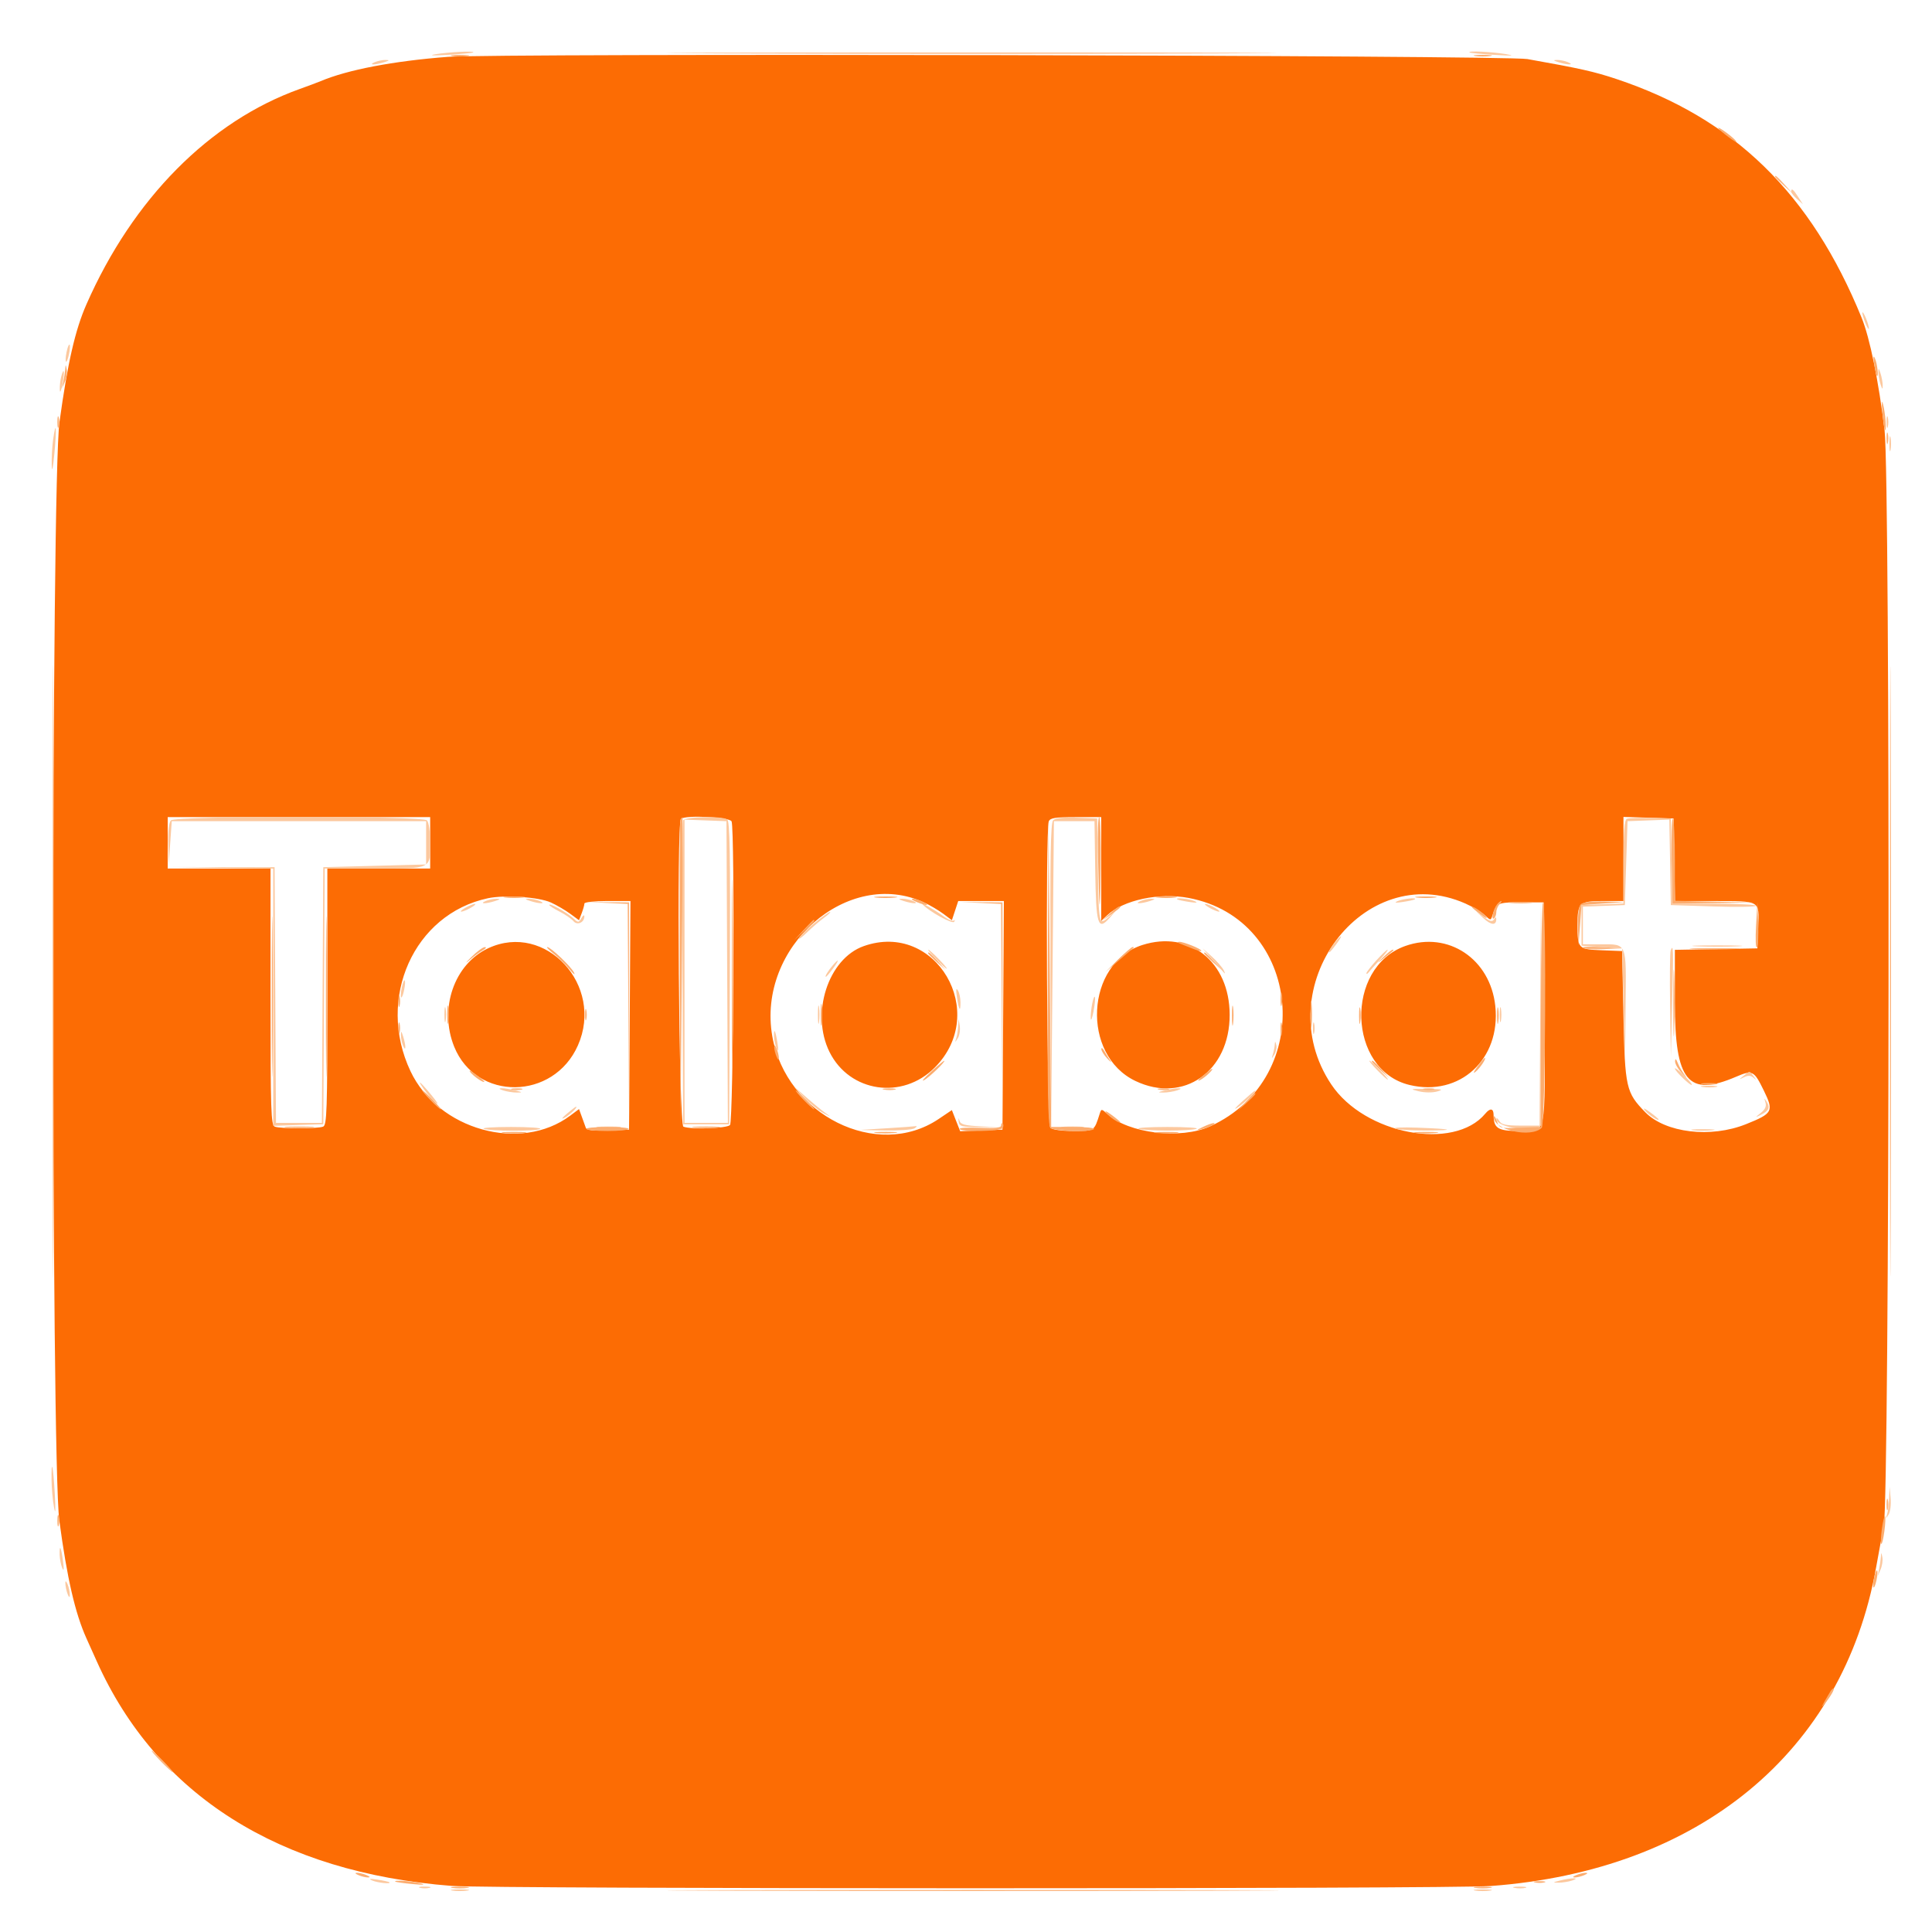 <svg width="150" height="150" xmlns="http://www.w3.org/2000/svg">

 <g>
  <title>background</title>
  <rect transform="translate(347.702,0) translate(0,0) translate(1,1) translate(1,1) translate(0,0) translate(1,1) " fill="none" id="canvas_background" height="152" width="152" y="-1" x="-1"/>
 </g>
 <g>
  <title>Layer 1</title>
  <g id="svg_1">
   <path fill-rule="evenodd" fill="#fc6c04" d="m34.765,4.415c-4.207,0.319 -7.785,1.003 -9.874,1.887c-0.231,0.098 -0.961,0.371 -1.622,0.607c-6.99,2.501 -12.953,8.522 -16.559,16.722c-0.876,1.992 -1.458,4.538 -2.092,9.139c-0.644,4.684 -0.654,80.493 -0.011,85.294c0.6,4.47 1.226,7.188 2.105,9.139c0.105,0.231 0.466,1.034 0.803,1.785c4.661,10.384 14.173,16.399 27.565,17.434c3.095,0.239 77.46,0.246 80.672,0.007c16.187,-1.202 27.338,-10.41 29.9,-24.688c0.187,-1.04 0.458,-2.506 0.604,-3.257c0.456,-2.361 0.514,-81.348 0.061,-85.084c-0.461,-3.815 -1.143,-7.163 -1.776,-8.718c-3.93,-9.66 -9.918,-15.496 -19.02,-18.54c-1.74,-0.582 -2.848,-0.831 -6.933,-1.556c-1.677,-0.297 -80.04,-0.457 -83.823,-0.171m-1.366,61.023l0,1.996l-3.991,0l-3.992,0l0,9.956c0,8.886 -0.036,9.971 -0.332,10.084c-0.432,0.166 -3.316,0.166 -3.747,0c-0.297,-0.113 -0.333,-1.198 -0.333,-10.084l0,-9.956l-3.991,0l-3.992,0l0,-1.996l0,-1.996l10.189,0l10.189,0l0,1.996m23.402,-1.663c0.262,0.683 0.143,23.308 -0.124,23.575c-0.263,0.262 -3.012,0.357 -3.618,0.124c-0.346,-0.133 -0.535,-23.549 -0.192,-23.892c0.322,-0.321 3.802,-0.151 3.934,0.193m28.699,3.695l0,4.029l0.475,-0.447c1.25,-1.174 4.023,-1.763 6.297,-1.338c8.834,1.652 9.997,13.96 1.677,17.737c-2.277,1.034 -6.33,0.548 -7.971,-0.955c-0.453,-0.415 -0.471,-0.416 -0.595,-0.029c-0.438,1.372 -0.397,1.345 -2.042,1.345c-0.917,0 -1.64,-0.102 -1.791,-0.252c-0.267,-0.267 -0.386,-23.102 -0.124,-23.785c0.104,-0.271 0.495,-0.333 2.101,-0.333l1.973,0l0,4.028m44.491,-0.719l0.058,3.204l2.988,0.003c3.682,0.004 3.548,-0.073 3.47,2.011l-0.062,1.662l-3.203,0.058l-3.204,0.058l0,4.078c0,6.137 1.017,7.375 4.746,5.777c1.28,-0.549 1.399,-0.489 2.168,1.087c0.776,1.592 0.685,1.761 -1.392,2.593c-2.739,1.096 -6.251,0.678 -7.824,-0.931c-1.489,-1.523 -1.574,-1.9 -1.69,-7.468l-0.105,-5.042l-1.569,-0.062c-1.844,-0.074 -1.89,-0.121 -1.894,-1.944c-0.004,-1.75 0.137,-1.88 2.035,-1.88l1.533,0l0,-3.264l0,-3.265l1.944,0.061l1.943,0.06l0.058,3.204m-87.215,3.321c0.447,0.204 1.12,0.597 1.496,0.874l0.684,0.502l0.209,-0.55c0.115,-0.303 0.209,-0.639 0.209,-0.747c0,-0.108 0.805,-0.196 1.788,-0.196l1.788,0l-0.055,8.876l-0.055,8.876l-1.631,0.061c-1.189,0.045 -1.657,-0.012 -1.727,-0.21c-0.053,-0.149 -0.192,-0.536 -0.311,-0.86l-0.215,-0.589l-0.684,0.511c-3.856,2.887 -10.246,1.107 -12.401,-3.453c-2.67,-5.648 0.264,-12.203 6.008,-13.426c1.304,-0.278 3.956,-0.098 4.897,0.331m28.984,0.003c0.451,0.209 1.118,0.603 1.483,0.876l0.663,0.494l0.246,-0.745l0.246,-0.745l1.772,0l1.772,0l-0.055,8.876l-0.055,8.876l-1.642,0.062l-1.641,0.061l-0.323,-0.821l-0.322,-0.821l-1.028,0.692c-4.779,3.215 -11.846,-0.304 -12.916,-6.432c-1.207,-6.917 5.86,-13.13 11.8,-10.373m42.019,0.078c0.563,0.249 1.234,0.651 1.492,0.894c0.454,0.426 0.474,0.428 0.596,0.042c0.313,-0.993 0.39,-1.029 2.219,-1.029l1.763,0l0.055,8.589c0.063,9.875 0.215,9.163 -1.964,9.163c-1.643,0 -1.978,-0.211 -1.978,-1.247c0,-0.517 -0.264,-0.559 -0.644,-0.102c-2.43,2.929 -9.366,1.614 -11.957,-2.267c-5.003,-7.492 2.466,-17.56 10.418,-14.043m-75.863,3.464c-2.65,1.227 -3.851,4.696 -2.651,7.653c1.72,4.24 7.713,4.175 9.605,-0.104c2.06,-4.658 -2.502,-9.611 -6.954,-7.549m29.142,-0.159c-2.764,0.978 -4.137,5.241 -2.65,8.226c1.561,3.131 5.656,3.731 8.172,1.198c4.252,-4.28 0.077,-11.405 -5.522,-9.424m21.63,-0.085c-4.409,1.41 -4.769,8.531 -0.534,10.554c3.733,1.784 7.333,-0.749 7.318,-5.149c-0.013,-4.107 -3.116,-6.579 -6.784,-5.405m20.422,0.073c-4.732,1.678 -4.491,9.636 0.328,10.792c3.899,0.935 7.09,-1.996 6.659,-6.119c-0.383,-3.663 -3.658,-5.854 -6.987,-4.673" id="path0"/>
   <path fill-rule="evenodd" fill="#fcc89e" d="m33.819,4.21c-0.587,0.098 -0.229,0.117 0.946,0.048c1.04,-0.06 1.93,-0.146 1.978,-0.19c0.142,-0.129 -1.897,-0.03 -2.924,0.142m80.27,-0.142c0.048,0.044 0.938,0.131 1.978,0.194c1.393,0.084 1.614,0.067 0.841,-0.062c-1.095,-0.182 -2.971,-0.27 -2.819,-0.132m-84.997,0.761c-0.535,0.23 0.017,0.23 0.736,0c0.422,-0.135 0.443,-0.17 0.105,-0.175c-0.231,-0.003 -0.609,0.075 -0.841,0.175m91.912,0c0.719,0.23 1.271,0.23 0.736,0c-0.232,-0.1 -0.61,-0.178 -0.841,-0.175c-0.338,0.005 -0.317,0.04 0.105,0.175m18.067,10.051c0,0.098 0.204,0.358 0.453,0.578l0.453,0.4l-0.372,-0.578c-0.383,-0.595 -0.534,-0.708 -0.534,-0.4m5.583,9.697c0.077,0.289 0.228,0.667 0.335,0.84c0.136,0.219 0.152,0.155 0.054,-0.21c-0.077,-0.289 -0.228,-0.667 -0.335,-0.84c-0.135,-0.219 -0.152,-0.155 -0.054,0.21m-139.485,2.757c-0.175,0.876 -0.005,1.045 0.184,0.184c0.08,-0.363 0.101,-0.704 0.048,-0.758c-0.054,-0.053 -0.158,0.205 -0.232,0.574m140.667,1.549c0,0.231 0.076,0.657 0.168,0.946c0.133,0.416 0.168,0.438 0.168,0.105c0,-0.231 -0.075,-0.657 -0.168,-0.946c-0.133,-0.415 -0.168,-0.437 -0.168,-0.105m-141.084,0.36c-0.071,0.264 -0.12,0.717 -0.108,1.006c0.011,0.309 0.095,0.142 0.203,-0.407c0.193,-0.984 0.124,-1.417 -0.095,-0.599m141.721,3.527c0,0.404 0.043,0.57 0.096,0.368c0.053,-0.203 0.053,-0.533 0,-0.736c-0.053,-0.202 -0.096,-0.036 -0.096,0.368m-142.351,1.389c-0.074,0.539 -0.122,1.416 -0.106,1.949c0.018,0.628 0.092,0.308 0.208,-0.906c0.192,-1.991 0.123,-2.688 -0.102,-1.043m142.57,0.292c0,0.52 0.041,0.732 0.091,0.472c0.05,-0.26 0.05,-0.685 0,-0.945c-0.05,-0.26 -0.091,-0.047 -0.091,0.473m-133.419,29.243c-0.159,0.16 -0.238,0.837 -0.213,1.839l0.038,1.586l0.119,-1.681l0.119,-1.681l9.874,0l9.874,0l0,1.681l0,1.681l-3.992,0.105l-3.991,0.105l-0.055,9.926l-0.054,9.927l-1.782,0l-1.781,0l-0.055,-9.927l-0.055,-9.926l-4.044,-0.007l-4.044,-0.007l3.992,0.064l3.991,0.064l0,9.982l0,9.983l1.944,-0.061l1.943,-0.06l0.054,-9.927l0.055,-9.926l3.843,0c4.491,0 4.346,0.066 4.346,-1.996c0,-0.88 -0.103,-1.595 -0.252,-1.744c-0.363,-0.363 -19.511,-0.363 -19.874,0m39.76,0.011c-0.055,0.144 -0.076,5.509 -0.046,11.922l0.055,11.66l1.786,0l1.785,0l0.055,-11.751c0.043,-9.262 -0.002,-11.787 -0.21,-11.919c-0.446,-0.283 -3.311,-0.21 -3.425,0.088m28.735,-0.019c-0.201,0.202 -0.248,2.903 -0.21,12.036l0.05,11.775l0.108,-11.87l0.108,-11.87l1.575,0l1.576,0l0.057,3.813c0.064,4.258 0.206,4.728 1.117,3.695l0.506,-0.575l-0.572,0.504c-0.768,0.678 -0.78,0.626 -0.844,-3.865l-0.054,-3.782l-1.578,-0.06c-1.047,-0.04 -1.666,0.027 -1.839,0.199m44.541,-0.109c-0.194,0.082 -0.263,0.955 -0.263,3.34l0,3.23l-1.628,0.062l-1.628,0.061l0,1.576l0,1.575l1.576,0.105l1.575,0.105l0.112,4.307l0.111,4.307l0.046,-4.212c0.054,-4.894 0.125,-4.717 -1.886,-4.717l-1.429,0l0,-1.462l0,-1.461l1.628,-0.062l1.628,-0.061l0.105,-3.256l0.105,-3.257l1.623,-0.061l1.623,-0.061l0.058,3.317l0.058,3.318l3.309,0.105c1.82,0.058 3.309,0.034 3.309,-0.053c0,-0.086 -1.464,-0.157 -3.252,-0.157l-3.251,0l-0.057,-3.309l-0.058,-3.309l-1.576,-0.04c-0.867,-0.022 -1.694,0.01 -1.838,0.07m-69.851,11.893l0.054,11.712l-1.682,0l-1.683,0l0,-11.774l0,-11.773l1.628,0.061l1.628,0.061l0.055,11.713m-18.752,-5.515c-0.535,0.23 0.017,0.23 0.735,0c0.422,-0.135 0.443,-0.17 0.105,-0.175c-0.231,-0.003 -0.609,0.076 -0.84,0.175m3.466,0c0.719,0.23 1.271,0.23 0.736,0c-0.231,-0.099 -0.61,-0.178 -0.841,-0.175c-0.338,0.005 -0.317,0.04 0.105,0.175m28.992,0c0.718,0.23 1.271,0.23 0.735,0c-0.231,-0.099 -0.609,-0.178 -0.84,-0.175c-0.338,0.005 -0.317,0.04 0.105,0.175m18.382,0c-0.535,0.23 0.017,0.23 0.736,0c0.422,-0.135 0.442,-0.17 0.105,-0.175c-0.232,-0.003 -0.61,0.076 -0.841,0.175m2.854,-0.133c0.048,0.042 0.466,0.135 0.928,0.205c0.585,0.089 0.713,0.07 0.42,-0.062c-0.403,-0.183 -1.529,-0.302 -1.348,-0.143m17.104,0.143c-0.293,0.132 -0.165,0.151 0.42,0.062c0.463,-0.07 0.88,-0.163 0.928,-0.205c0.181,-0.159 -0.944,-0.04 -1.348,0.143m-72.374,0.515c-0.289,0.165 -0.43,0.3 -0.315,0.3c0.116,0 0.447,-0.135 0.735,-0.3c0.289,-0.165 0.431,-0.3 0.316,-0.3c-0.116,0 -0.447,0.135 -0.736,0.3m6.513,-0.22c0,0.059 0.361,0.291 0.802,0.516c0.441,0.225 0.926,0.559 1.078,0.742c0.295,0.355 0.858,0.102 0.845,-0.381c-0.004,-0.13 -0.108,-0.063 -0.231,0.148c-0.216,0.372 -0.24,0.371 -0.676,-0.028c-0.484,-0.442 -1.818,-1.173 -1.818,-0.997m28.991,-0.038c0.511,0.553 2.329,1.552 2.448,1.345c0.077,-0.136 0.067,-0.18 -0.024,-0.098c-0.09,0.082 -0.46,-0.072 -0.821,-0.341c-0.629,-0.469 -1.821,-1.143 -1.603,-0.906m22.269,0.258c0.289,0.165 0.62,0.3 0.736,0.3c0.115,0 -0.027,-0.135 -0.315,-0.3c-0.289,-0.165 -0.62,-0.3 -0.736,-0.3c-0.115,0 0.027,0.135 0.315,0.3m25.681,8.246l-0.05,8.666l-1.461,0c-1.168,0 -1.502,-0.074 -1.674,-0.368c-0.118,-0.202 -0.217,-0.268 -0.22,-0.147c-0.02,0.696 3.214,1.126 3.469,0.462c0.055,-0.145 0.075,-4.092 0.043,-8.771l-0.057,-8.508l-0.05,8.666m-56.381,-7.038c-0.601,0.491 -1.132,1.009 -1.179,1.15c-0.047,0.142 0.229,-0.051 0.614,-0.427c0.384,-0.377 0.982,-0.891 1.328,-1.144c0.347,-0.252 0.563,-0.462 0.481,-0.465c-0.082,-0.004 -0.642,0.395 -1.244,0.886m51.987,-0.385c0.579,0.536 0.986,0.56 0.979,0.058c-0.002,-0.179 -0.052,-0.174 -0.174,0.018c-0.132,0.208 -0.309,0.168 -0.784,-0.178l-0.614,-0.447l0.593,0.549m-11.453,1.751c-0.37,0.431 -0.648,0.892 -0.537,0.892c0.043,0 0.288,-0.283 0.544,-0.63c0.506,-0.685 0.502,-0.855 -0.007,-0.262m28.044,0.419c0.9,0.039 2.318,0.039 3.151,-0.001c0.832,-0.04 0.095,-0.072 -1.638,-0.072c-1.733,0 -2.414,0.033 -1.513,0.073m-2.07,0.322c-0.056,0.148 -0.077,2.063 -0.045,4.255l0.058,3.985l0.104,-4.255c0.103,-4.171 0.092,-4.529 -0.117,-3.985m-57.026,0.677c0.392,0.404 0.76,0.735 0.818,0.735c0.057,0 -0.216,-0.331 -0.608,-0.735c-0.392,-0.405 -0.76,-0.736 -0.818,-0.736c-0.057,0 0.216,0.331 0.608,0.736m21.428,0c0.404,0.462 0.817,0.935 0.918,1.05c0.102,0.116 0.086,0.021 -0.033,-0.21c-0.12,-0.231 -0.533,-0.704 -0.919,-1.05l-0.701,-0.63l0.735,0.84m12.735,0.105c-0.418,0.463 -0.76,0.907 -0.76,0.988c0,0.08 0.071,0.056 0.158,-0.053c0.087,-0.11 0.484,-0.555 0.882,-0.988c0.398,-0.433 0.669,-0.788 0.602,-0.788c-0.067,0 -0.464,0.379 -0.882,0.841m-42.187,0.367c-0.37,0.431 -0.648,0.893 -0.536,0.893c0.042,0 0.287,-0.283 0.543,-0.63c0.507,-0.685 0.502,-0.855 -0.007,-0.263m-33.468,1.734c-0.079,0.363 -0.101,0.704 -0.047,0.757c0.053,0.054 0.157,-0.205 0.231,-0.574c0.175,-0.875 0.006,-1.045 -0.184,-0.183m43.103,0.735c0.159,1.038 0.281,1.215 0.276,0.402c-0.001,-0.337 -0.093,-0.754 -0.204,-0.927c-0.137,-0.215 -0.16,-0.047 -0.072,0.525m10.505,0.502c-0.078,0.388 -0.131,0.907 -0.118,1.152c0.012,0.246 0.106,0.021 0.209,-0.499c0.102,-0.52 0.155,-1.038 0.118,-1.152c-0.037,-0.114 -0.132,0.111 -0.209,0.499m-21.297,0.863c0,0.636 0.04,0.896 0.088,0.578c0.048,-0.318 0.048,-0.838 0,-1.155c-0.048,-0.318 -0.088,-0.058 -0.088,0.577m-28.997,0c0,0.52 0.041,0.733 0.091,0.473c0.05,-0.26 0.05,-0.685 0,-0.945c-0.05,-0.26 -0.091,-0.048 -0.091,0.472m81.933,0c0,0.52 0.041,0.733 0.091,0.473c0.05,-0.26 0.05,-0.685 0,-0.945c-0.05,-0.26 -0.091,-0.048 -0.091,0.472m-42.043,0.876c-0.017,0.308 -0.086,0.734 -0.152,0.945c-0.115,0.364 -0.108,0.365 0.118,0.012c0.132,-0.205 0.2,-0.63 0.153,-0.945l-0.087,-0.573l-0.032,0.561m27.538,0.175c0,0.404 0.044,0.57 0.096,0.367c0.053,-0.202 0.053,-0.533 0,-0.735c-0.052,-0.202 -0.096,-0.037 -0.096,0.368m-70.811,0.525c-0.003,0.231 0.075,0.609 0.174,0.84c0.23,0.536 0.23,-0.017 0,-0.735c-0.135,-0.422 -0.169,-0.443 -0.174,-0.105m28.971,0.123c0.008,0.279 0.1,0.696 0.205,0.927c0.132,0.293 0.151,0.166 0.062,-0.42c-0.148,-0.975 -0.289,-1.242 -0.267,-0.507m38.875,0.648c-0.014,0.192 -0.079,0.523 -0.145,0.735c-0.115,0.365 -0.109,0.365 0.119,0.011c0.132,-0.206 0.197,-0.537 0.145,-0.736c-0.085,-0.325 -0.097,-0.326 -0.119,-0.01m7.959,1.96c0.392,0.404 0.76,0.735 0.817,0.735c0.058,0 -0.215,-0.331 -0.607,-0.735c-0.392,-0.404 -0.76,-0.735 -0.818,-0.735c-0.058,0 0.216,0.331 0.608,0.735m23.109,-0.126c0,0.195 1.236,1.386 1.315,1.266c0.032,-0.049 -0.251,-0.389 -0.629,-0.754c-0.377,-0.366 -0.686,-0.596 -0.686,-0.512m5.345,0.558c-0.398,0.318 -0.397,0.321 0.032,0.115c0.312,-0.15 0.524,-0.138 0.725,0.041c0.239,0.212 0.24,0.193 0.007,-0.115c-0.335,-0.443 -0.268,-0.439 -0.764,-0.041m-102.441,1.091c0.227,0.318 0.629,0.767 0.895,0.998c0.266,0.231 0.114,-0.029 -0.337,-0.578c-0.903,-1.098 -1.202,-1.324 -0.558,-0.42m99.252,-0.217c0.319,0.049 0.792,0.047 1.051,-0.003c0.258,-0.049 -0.003,-0.089 -0.581,-0.087c-0.578,0.001 -0.789,0.042 -0.47,0.09m-93.123,0.27c0.289,0.092 0.762,0.166 1.051,0.164c0.472,-0.004 0.461,-0.02 -0.105,-0.164c-0.889,-0.226 -1.652,-0.226 -0.946,0m23.369,0.538c0.431,0.461 1.093,1.005 1.47,1.209c0.663,0.359 0.669,0.359 0.161,-0.005c-0.288,-0.207 -0.95,-0.751 -1.47,-1.209l-0.946,-0.832l0.785,0.837m27.997,-0.538c-0.566,0.144 -0.577,0.16 -0.105,0.164c0.289,0.002 0.762,-0.072 1.05,-0.164c0.706,-0.226 -0.056,-0.226 -0.945,0m19.714,0.065c0.469,0.114 1.072,0.119 1.442,0.012c0.52,-0.149 0.373,-0.185 -0.806,-0.194c-1.313,-0.011 -1.37,0.005 -0.636,0.182m-13.727,0.811c-0.55,0.5 -0.682,0.681 -0.315,0.434c0.58,-0.391 1.543,-1.322 1.346,-1.301c-0.047,0.005 -0.511,0.395 -1.031,0.867m40.646,0.06c0.09,0.283 -0.02,0.534 -0.352,0.802c-0.466,0.377 -0.467,0.383 -0.022,0.165c0.633,-0.309 0.759,-0.574 0.48,-1.009c-0.216,-0.336 -0.225,-0.333 -0.106,0.042m-93.062,0.876c-0.377,0.321 -0.455,0.449 -0.192,0.319c0.385,-0.192 1.107,-0.883 0.901,-0.863c-0.043,0.004 -0.362,0.249 -0.709,0.544m83.702,-0.265c0.279,0.344 1.067,0.865 1.067,0.705c0,-0.04 -0.307,-0.297 -0.682,-0.572c-0.423,-0.31 -0.57,-0.36 -0.385,-0.133m-53.278,0.869c0.039,0.379 0.203,0.421 1.67,0.434l1.626,0.014l-1.562,-0.075c-1.251,-0.06 -1.584,-0.147 -1.67,-0.434c-0.078,-0.266 -0.095,-0.25 -0.064,0.061m-36.877,0.563c0.491,0.194 4.083,0.203 4.384,0.011c0.133,-0.085 -0.88,-0.154 -2.251,-0.154c-1.372,0 -2.331,0.064 -2.133,0.143m8.922,-0.095c0.433,0.045 1.142,0.045 1.576,0c0.433,-0.045 0.078,-0.083 -0.788,-0.083c-0.867,0 -1.221,0.038 -0.788,0.083m22.321,0.057l-2.1,0.129l1.995,0.037c1.098,0.021 2.138,-0.054 2.311,-0.166c0.174,-0.112 0.221,-0.187 0.105,-0.166c-0.115,0.02 -1.155,0.095 -2.311,0.166m13.704,-0.059c0.373,0.047 1.034,0.048 1.47,0.002c0.436,-0.045 0.131,-0.083 -0.678,-0.084c-0.809,-0.001 -1.165,0.036 -0.792,0.082m5.895,0.097c0.197,0.078 1.21,0.142 2.25,0.142c1.04,0 2.053,-0.064 2.251,-0.142c0.198,-0.079 -0.815,-0.143 -2.251,-0.143c-1.436,0 -2.448,0.064 -2.25,0.143m19.927,-0.011c0.215,0.084 1.288,0.149 2.386,0.144c2.441,-0.012 2.092,-0.122 -0.705,-0.223c-1.139,-0.041 -1.896,-0.005 -1.681,0.079m23.127,0.125c0.373,0.046 1.035,0.047 1.471,0.001c0.436,-0.045 0.131,-0.083 -0.678,-0.084c-0.809,-0.001 -1.166,0.036 -0.793,0.083m-127.448,27.176c0.009,0.626 0.094,1.564 0.19,2.084c0.119,0.648 0.138,0.318 0.06,-1.051c-0.124,-2.2 -0.274,-2.82 -0.25,-1.033m142.668,1.384c-0.02,0.481 -0.091,1.049 -0.157,1.26c-0.114,0.362 -0.107,0.363 0.117,0.015c0.13,-0.204 0.201,-0.771 0.157,-1.261l-0.08,-0.89l-0.037,0.876m-142.039,4.394c0.009,0.337 0.099,0.801 0.201,1.033c0.124,0.28 0.145,0.106 0.061,-0.526c-0.147,-1.113 -0.282,-1.376 -0.262,-0.507m141.398,0.192c-0.017,0.231 -0.08,0.657 -0.14,0.946l-0.108,0.525l0.225,-0.516c0.124,-0.283 0.187,-0.708 0.14,-0.945c-0.083,-0.419 -0.086,-0.419 -0.117,-0.01m-140.956,1.996c0.01,0.546 0.341,1.442 0.348,0.945c0.004,-0.231 -0.075,-0.609 -0.174,-0.84c-0.111,-0.257 -0.178,-0.298 -0.174,-0.105m23.808,23.099c0.404,0.183 1.529,0.302 1.348,0.143c-0.048,-0.042 -0.465,-0.135 -0.927,-0.205c-0.586,-0.089 -0.713,-0.07 -0.421,0.062m92.227,0.01c-0.566,0.144 -0.577,0.161 -0.105,0.165c0.289,0.002 0.762,-0.072 1.051,-0.165c0.706,-0.226 -0.057,-0.226 -0.946,0m-88.498,0.565c0.203,0.053 0.533,0.053 0.736,0c0.202,-0.053 0.036,-0.096 -0.368,-0.096c-0.404,0 -0.57,0.043 -0.368,0.096m84.982,0.004c0.261,0.05 0.639,0.048 0.84,-0.004c0.201,-0.053 -0.013,-0.094 -0.475,-0.092c-0.462,0.003 -0.627,0.046 -0.365,0.096m-82.461,0.212c0.318,0.048 0.838,0.048 1.156,0c0.318,-0.048 0.058,-0.088 -0.578,-0.088c-0.635,0 -0.895,0.04 -0.578,0.088m79.412,0c0.318,0.048 0.838,0.048 1.156,0c0.317,-0.048 0.057,-0.088 -0.578,-0.088c-0.636,0 -0.896,0.04 -0.578,0.088" id="path2"/>
   <path fill-rule="evenodd" fill="#fcac6e" d="m56.246,4.146c10.543,0.03 27.797,0.03 38.34,0c10.544,-0.03 1.917,-0.055 -19.17,-0.055c-21.087,0 -29.714,0.025 -19.17,0.055m-21.114,0.203c0.318,0.048 0.838,0.048 1.156,0c0.318,-0.048 0.058,-0.088 -0.578,-0.088c-0.635,0 -0.895,0.04 -0.578,0.088m79.412,0c0.318,0.048 0.838,0.048 1.156,0c0.317,-0.048 0.057,-0.088 -0.578,-0.088c-0.636,0 -0.896,0.04 -0.578,0.088m18.855,5.588c0,0.052 0.347,0.359 0.771,0.682c0.425,0.324 0.705,0.481 0.624,0.35c-0.166,-0.269 -1.395,-1.178 -1.395,-1.032m12.113,18.316c0.07,0.462 0.163,0.88 0.205,0.928c0.159,0.181 0.04,-0.945 -0.143,-1.348c-0.132,-0.293 -0.151,-0.166 -0.062,0.42m-140.448,0.42c-0.018,0.231 -0.081,0.657 -0.14,0.946l-0.108,0.525l0.225,-0.515c0.124,-0.284 0.187,-0.709 0.14,-0.946c-0.084,-0.419 -0.087,-0.419 -0.117,-0.01m141.086,3.362c0.064,0.693 0.152,1.3 0.196,1.348c0.14,0.156 0.034,-1.331 -0.142,-1.979c-0.113,-0.414 -0.131,-0.198 -0.054,0.631m-141.694,0.735c0,0.404 0.044,0.57 0.096,0.368c0.053,-0.203 0.053,-0.533 0,-0.736c-0.052,-0.202 -0.096,-0.036 -0.096,0.368m142.281,42.647c0,21.087 0.025,29.714 0.055,19.17c0.03,-10.543 0.03,-27.797 0,-38.34c-0.03,-10.544 -0.055,-1.917 -0.055,19.17m-93.914,-11.712c-0.055,0.144 -0.076,5.557 -0.046,12.027l0.055,11.765l0.105,-12.028c0.058,-6.615 0.078,-12.027 0.046,-12.027c-0.033,0 -0.104,0.118 -0.16,0.263m32.417,2.415c0.101,4.959 0.177,5.436 0.219,1.366c0.023,-2.224 -0.03,-4.044 -0.117,-4.044c-0.086,0 -0.132,1.205 -0.102,2.678m44.545,0.703l0.063,3.342l3.194,-0.047l3.193,-0.046l-3.098,-0.064l-3.099,-0.064l0,-3.134c0,-1.723 -0.071,-3.177 -0.158,-3.231c-0.086,-0.053 -0.129,1.406 -0.095,3.244m-72.968,8.699c0,6.471 0.026,9.148 0.059,5.95c0.033,-3.198 0.033,-8.492 0,-11.765c-0.033,-3.272 -0.059,-0.656 -0.059,5.815m24.531,0.011c-0.038,8.934 0.011,11.836 0.202,12.027c0.276,0.276 3.229,0.358 3.393,0.094c0.054,-0.086 -0.673,-0.157 -1.616,-0.157l-1.714,0l-0.107,-11.87l-0.108,-11.87l-0.05,11.776m-60.247,1.88c0,5.546 0.028,7.785 0.061,4.975c0.033,-2.81 0.033,-7.348 0,-10.084c-0.034,-2.736 -0.061,-0.437 -0.061,5.109m4.202,0c0,5.546 0.027,7.785 0.06,4.975c0.033,-2.81 0.033,-7.348 0,-10.084c-0.033,-2.736 -0.06,-0.437 -0.06,5.109m13.926,-7.726c0.376,0.046 0.99,0.046 1.366,0c0.375,-0.047 0.068,-0.085 -0.683,-0.085c-0.751,0 -1.058,0.038 -0.683,0.085m28.777,-0.001c0.373,0.047 1.035,0.047 1.47,0.002c0.436,-0.045 0.131,-0.083 -0.678,-0.084c-0.808,-0.001 -1.165,0.036 -0.792,0.082m21.853,0.001c0.376,0.046 0.99,0.046 1.366,0c0.375,-0.047 0.068,-0.085 -0.683,-0.085c-0.751,0 -1.058,0.038 -0.683,0.085m20.168,0c0.376,0.046 0.99,0.046 1.366,0c0.375,-0.047 0.068,-0.085 -0.683,-0.085c-0.751,0 -1.058,0.038 -0.683,0.085m-39.233,0.128c0,0.054 0.305,0.205 0.678,0.335c0.373,0.13 0.586,0.15 0.473,0.044c-0.239,-0.224 -1.151,-0.524 -1.151,-0.379m45.434,0.402c-0.283,0.363 -0.48,1.236 -0.246,1.091c0.105,-0.064 0.19,-0.282 0.19,-0.483c0,-0.201 0.114,-0.479 0.252,-0.618c0.139,-0.139 0.198,-0.252 0.131,-0.252c-0.067,0 -0.214,0.118 -0.327,0.262m3.411,8.529l0,8.751l-1.608,0.061c-1.591,0.06 -1.61,0.055 -1.822,-0.525c-0.117,-0.323 -0.221,-0.462 -0.23,-0.31c-0.06,1.002 2.893,1.666 3.723,0.837c0.285,-0.285 0.377,-17.293 0.094,-17.468c-0.086,-0.053 -0.157,3.841 -0.157,8.654m3.088,-8.539c-0.157,0.157 -0.238,0.813 -0.214,1.733l0.038,1.481l0.119,-1.575l0.12,-1.576l1.681,-0.119l1.68,-0.119l-1.586,-0.039c-1.002,-0.024 -1.679,0.055 -1.838,0.214m13.612,1.682c-0.057,1.005 -0.029,1.753 0.063,1.66c0.092,-0.092 0.139,-0.915 0.104,-1.828l-0.064,-1.661l-0.103,1.829m-50.144,-0.973l-0.59,0.54l0.683,-0.475c0.375,-0.261 0.683,-0.504 0.683,-0.54c0,-0.166 -0.233,-0.024 -0.776,0.475m28.087,-0.483c0,0.04 0.307,0.298 0.682,0.573c0.423,0.309 0.57,0.36 0.385,0.133c-0.28,-0.345 -1.067,-0.865 -1.067,-0.706m-51.903,1.78l-0.724,0.788l0.788,-0.724c0.734,-0.674 0.885,-0.852 0.724,-0.852c-0.035,0 -0.389,0.355 -0.788,0.788m29.213,1.042c0.174,0.064 0.623,0.24 0.998,0.393c0.376,0.152 0.683,0.23 0.683,0.172c0,-0.15 -1.404,-0.717 -1.726,-0.697c-0.175,0.01 -0.159,0.057 0.045,0.132m-55.006,1.059c-0.44,0.439 -0.506,0.544 -0.15,0.238c0.352,-0.303 0.829,-0.654 1.06,-0.782c0.231,-0.127 0.298,-0.234 0.149,-0.237c-0.149,-0.004 -0.626,0.348 -1.059,0.781m6.416,-0.252c0.371,0.293 0.922,0.835 1.225,1.206c0.303,0.371 0.454,0.477 0.335,0.236c-0.233,-0.471 -1.818,-1.979 -2.077,-1.975c-0.087,0.001 0.146,0.241 0.517,0.533m43.799,0.441l-0.986,0.976l1.051,-0.907c0.577,-0.499 1.089,-0.938 1.138,-0.977c0.048,-0.038 0.019,-0.069 -0.065,-0.069c-0.084,0 -0.596,0.44 -1.138,0.977m20.593,-0.189c-0.502,0.491 -0.51,0.515 -0.055,0.161c0.896,-0.699 0.939,-0.739 0.79,-0.739c-0.079,0 -0.409,0.26 -0.735,0.578m22.522,3.519c0,2.311 0.031,3.285 0.068,2.165c0.038,-1.121 0.038,-3.012 0.001,-4.202c-0.038,-1.191 -0.069,-0.274 -0.069,2.037m-57.861,-3.821c0,0.036 0.307,0.344 0.682,0.683l0.683,0.617l-0.617,-0.683c-0.575,-0.636 -0.748,-0.779 -0.748,-0.617m21.428,0c0,0.036 0.307,0.344 0.683,0.683l0.683,0.617l-0.617,-0.683c-0.575,-0.636 -0.749,-0.779 -0.749,-0.617m5.936,3.611c0.002,0.462 0.045,0.626 0.095,0.365c0.05,-0.261 0.049,-0.639 -0.004,-0.84c-0.053,-0.201 -0.094,0.013 -0.091,0.475m-68.492,0.105c0,0.404 0.043,0.57 0.096,0.368c0.053,-0.203 0.053,-0.533 0,-0.736c-0.053,-0.202 -0.096,-0.036 -0.096,0.368m70.823,1.05c0,0.983 0.036,1.384 0.08,0.893c0.045,-0.491 0.045,-1.294 0,-1.785c-0.044,-0.492 -0.08,-0.09 -0.08,0.892m-38.031,0c0,0.751 0.038,1.059 0.084,0.683c0.047,-0.375 0.047,-0.99 0,-1.365c-0.046,-0.376 -0.084,-0.069 -0.084,0.682m-28.996,0c0,0.636 0.039,0.896 0.087,0.578c0.048,-0.318 0.048,-0.838 0,-1.155c-0.048,-0.318 -0.087,-0.058 -0.087,0.577m60.926,0.105c0.001,0.694 0.041,0.952 0.087,0.574c0.047,-0.377 0.046,-0.944 -0.002,-1.26c-0.048,-0.316 -0.086,-0.007 -0.085,0.686m9.869,0c0.002,0.578 0.042,0.79 0.091,0.47c0.048,-0.319 0.047,-0.792 -0.003,-1.05c-0.05,-0.259 -0.089,0.003 -0.088,0.58m10.714,0c0.002,0.578 0.043,0.79 0.091,0.47c0.048,-0.319 0.047,-0.792 -0.003,-1.05c-0.05,-0.259 -0.089,0.003 -0.088,0.58m-85.305,0.946c0,0.404 0.043,0.57 0.096,0.367c0.053,-0.202 0.053,-0.533 0,-0.735c-0.053,-0.202 -0.096,-0.037 -0.096,0.368m68.492,0.105c0.002,0.462 0.045,0.626 0.095,0.365c0.05,-0.261 0.049,-0.639 -0.004,-0.84c-0.053,-0.201 -0.094,0.013 -0.091,0.475m-39.31,1.365c0,0.174 0.082,0.505 0.181,0.736c0.114,0.265 0.181,0.303 0.181,0.105c0,-0.174 -0.082,-0.504 -0.181,-0.736c-0.114,-0.264 -0.181,-0.303 -0.181,-0.105m25.397,0.146c-0.003,0.138 0.207,0.474 0.467,0.746c0.26,0.272 0.367,0.348 0.239,0.169c-0.128,-0.179 -0.338,-0.514 -0.466,-0.746c-0.128,-0.231 -0.236,-0.307 -0.24,-0.169m29.195,1.377c-0.309,0.423 -0.36,0.57 -0.133,0.385c0.344,-0.279 0.865,-1.067 0.706,-1.067c-0.04,0 -0.298,0.307 -0.573,0.682m15.35,-0.423c-0.007,0.2 0.247,0.63 0.565,0.955c0.317,0.326 0.418,0.398 0.222,0.161c-0.195,-0.236 -0.449,-0.666 -0.564,-0.955c-0.144,-0.362 -0.214,-0.412 -0.223,-0.161m-57.786,0.83c-0.52,0.474 -0.757,0.762 -0.525,0.64c0.395,-0.209 1.76,-1.529 1.562,-1.511c-0.051,0.005 -0.517,0.397 -1.037,0.871m34.243,-0.813c0,0.036 0.308,0.343 0.683,0.682l0.683,0.617l-0.617,-0.682c-0.575,-0.637 -0.749,-0.78 -0.749,-0.617m-69.975,0.85c0.28,0.345 1.068,0.866 1.068,0.706c0,-0.04 -0.307,-0.298 -0.683,-0.572c-0.422,-0.31 -0.569,-0.36 -0.385,-0.134m56.845,0.265c-0.378,0.322 -0.455,0.45 -0.193,0.32c0.385,-0.192 1.108,-0.883 0.902,-0.863c-0.043,0.004 -0.362,0.248 -0.709,0.543m38.816,0.65c0.319,0.049 0.792,0.047 1.051,-0.003c0.258,-0.05 -0.003,-0.089 -0.581,-0.087c-0.578,0.001 -0.789,0.042 -0.47,0.09m-98.795,1.215c0.392,0.404 0.76,0.735 0.818,0.735c0.058,0 -0.216,-0.331 -0.608,-0.735c-0.392,-0.404 -0.76,-0.735 -0.817,-0.735c-0.058,0 0.215,0.331 0.607,0.735m28.992,0c0.392,0.404 0.76,0.735 0.818,0.735c0.057,0 -0.216,-0.331 -0.608,-0.735c-0.392,-0.404 -0.76,-0.735 -0.818,-0.735c-0.058,0 0.216,0.331 0.608,0.735m34.335,0.158l-0.617,0.682l0.683,-0.617c0.636,-0.575 0.779,-0.748 0.617,-0.748c-0.036,0 -0.343,0.307 -0.683,0.683m-10.823,0.864c0.28,0.344 1.068,0.865 1.068,0.706c0,-0.041 -0.308,-0.298 -0.683,-0.573c-0.423,-0.309 -0.569,-0.36 -0.385,-0.133m-8.176,0.955c0,0.192 -0.441,0.243 -1.661,0.192c-0.914,-0.037 -1.618,0.003 -1.564,0.089c0.154,0.247 3.183,0.186 3.339,-0.066c0.076,-0.123 0.081,-0.281 0.012,-0.35c-0.069,-0.07 -0.126,-0.009 -0.126,0.135m15.651,0.131c-0.525,0.253 -0.543,0.282 -0.105,0.175c0.595,-0.145 1.265,-0.486 0.946,-0.481c-0.116,0.001 -0.494,0.139 -0.841,0.306m-71.054,0.042c0.552,0.044 1.403,0.043 1.89,-0.001c0.488,-0.044 0.036,-0.079 -1.004,-0.079c-1.04,0.001 -1.439,0.037 -0.886,0.08m23.187,0.108c0.054,0.087 0.796,0.158 1.649,0.158c0.853,0 1.594,-0.071 1.648,-0.158c0.053,-0.086 -0.688,-0.157 -1.648,-0.157c-0.96,0 -1.702,0.071 -1.649,0.157m8.424,-0.108c0.491,0.044 1.295,0.044 1.786,0c0.491,-0.045 0.089,-0.081 -0.893,-0.081c-0.982,0 -1.384,0.036 -0.893,0.081m-14.811,0.419c0.433,0.045 1.142,0.045 1.576,0c0.433,-0.045 0.078,-0.082 -0.788,-0.082c-0.867,0 -1.221,0.037 -0.788,0.082m28.882,-0.001c0.373,0.046 1.035,0.047 1.47,0.001c0.436,-0.045 0.131,-0.083 -0.678,-0.084c-0.808,-0.001 -1.165,0.036 -0.792,0.083m21.748,0.001c0.434,0.045 1.143,0.045 1.576,0c0.433,-0.045 0.079,-0.082 -0.788,-0.082c-0.867,0 -1.221,0.037 -0.788,0.082m20.168,0c0.434,0.045 1.143,0.045 1.576,0c0.433,-0.045 0.079,-0.082 -0.788,-0.082c-0.866,0 -1.221,0.037 -0.788,0.082m-105.466,30.099c0,0.404 0.044,0.57 0.096,0.368c0.053,-0.202 0.053,-0.533 0,-0.736c-0.052,-0.202 -0.096,-0.036 -0.096,0.368m141.653,0.63c-0.081,0.593 -0.104,1.122 -0.049,1.176c0.054,0.054 0.163,-0.388 0.242,-0.983c0.079,-0.595 0.101,-1.124 0.049,-1.176c-0.051,-0.052 -0.16,0.391 -0.242,0.983m-0.604,3.808c-0.175,0.876 -0.005,1.046 0.184,0.184c0.08,-0.363 0.101,-0.704 0.048,-0.758c-0.054,-0.053 -0.158,0.205 -0.232,0.574m-3.412,8.85c-0.723,1.227 -0.771,1.332 -0.402,0.893c0.426,-0.509 0.794,-1.156 0.657,-1.156c-0.055,0 -0.17,0.118 -0.255,0.263m-114.261,14.233c0.231,0.099 0.562,0.181 0.735,0.181c0.199,0 0.16,-0.067 -0.105,-0.181c-0.231,-0.099 -0.562,-0.18 -0.735,-0.18c-0.199,0 -0.16,0.066 0.105,0.18m94.538,0c-0.265,0.114 -0.304,0.181 -0.105,0.181c0.173,0 0.504,-0.082 0.735,-0.181c0.265,-0.114 0.304,-0.18 0.105,-0.18c-0.173,0 -0.504,0.081 -0.735,0.18m-91.684,0.499c0.048,0.043 0.654,0.131 1.348,0.196c0.829,0.077 1.044,0.059 0.63,-0.054c-0.648,-0.176 -2.135,-0.283 -1.978,-0.142m88.48,0.066c0.202,0.053 0.533,0.053 0.735,0c0.203,-0.053 0.037,-0.096 -0.367,-0.096c-0.405,0 -0.57,0.043 -0.368,0.096m-84.034,0.426c0.318,0.048 0.838,0.048 1.156,0c0.318,-0.048 0.058,-0.088 -0.578,-0.088c-0.635,0 -0.895,0.04 -0.578,0.088m79.412,0c0.318,0.048 0.838,0.048 1.156,0c0.317,-0.048 0.057,-0.088 -0.578,-0.088c-0.636,0 -0.896,0.04 -0.578,0.088m-58.176,0.217c10.61,0.03 27.91,0.03 38.445,0c10.534,-0.03 1.853,-0.055 -19.292,-0.055c-21.145,0 -29.764,0.025 -19.153,0.055" id="path3"/>
   <path fill-rule="evenodd" fill="#fcb47d" d="m137.811,13.718c0,0.036 0.307,0.343 0.683,0.683l0.683,0.617l-0.618,-0.683c-0.575,-0.636 -0.748,-0.779 -0.748,-0.617m8.662,20.312c0,0.405 0.043,0.57 0.096,0.368c0.053,-0.202 0.053,-0.533 0,-0.735c-0.053,-0.202 -0.096,-0.037 -0.096,0.367m-142.383,41.387c0,21.203 0.025,29.877 0.055,19.275c0.03,-10.601 0.03,-27.949 0,-38.55c-0.03,-10.602 -0.055,-1.928 -0.055,19.275m43.067,-5.31l1.574,0.076l0.058,8.604l0.058,8.605l-0.003,-8.666l-0.004,-8.666l-1.628,-0.014l-1.629,-0.015l1.574,0.076m28.991,0l1.574,0.076l0.059,8.552l0.058,8.552l-0.003,-8.614l-0.004,-8.613l-1.629,-0.014l-1.629,-0.015l1.574,0.076m41.127,0.001c0.434,0.045 1.143,0.045 1.576,0c0.433,-0.045 0.079,-0.083 -0.788,-0.083c-0.867,0 -1.221,0.038 -0.788,0.083m5.598,3.481c0.093,0.092 0.821,0.139 1.618,0.103l1.45,-0.065l-1.618,-0.103c-0.891,-0.056 -1.543,-0.027 -1.45,0.065m8.698,0.094c0.9,0.039 2.318,0.039 3.151,-0.001c0.832,-0.04 0.095,-0.072 -1.638,-0.072c-1.733,0.001 -2.414,0.033 -1.513,0.073m-86.148,5.095c0,0.405 0.043,0.57 0.096,0.368c0.053,-0.202 0.053,-0.533 0,-0.735c-0.053,-0.202 -0.096,-0.037 -0.096,0.367m-5.669,5.817c0.202,0.053 0.533,0.053 0.736,0c0.202,-0.052 0.036,-0.096 -0.368,-0.096c-0.405,0 -0.57,0.044 -0.368,0.096m28.889,0.004c0.262,0.05 0.64,0.049 0.841,-0.004c0.2,-0.053 -0.013,-0.094 -0.476,-0.091c-0.462,0.002 -0.626,0.045 -0.365,0.095m21.321,-0.004c0.203,0.053 0.533,0.053 0.736,0c0.202,-0.052 0.036,-0.096 -0.368,-0.096c-0.404,0 -0.57,0.044 -0.368,0.096m20.589,0c0.202,0.053 0.533,0.053 0.735,0c0.202,-0.052 0.037,-0.096 -0.368,-0.096c-0.404,0 -0.57,0.044 -0.367,0.096m35.92,32.209c0,0.404 0.043,0.569 0.096,0.367c0.053,-0.202 0.053,-0.533 0,-0.735c-0.053,-0.202 -0.096,-0.037 -0.096,0.368m-133.977,19.958c0.451,0.462 0.868,0.84 0.925,0.84c0.058,0 -0.264,-0.378 -0.715,-0.84c-0.451,-0.463 -0.868,-0.841 -0.926,-0.841c-0.057,0 0.265,0.378 0.716,0.841" id="path4"/>
  </g>
 </g>
</svg>